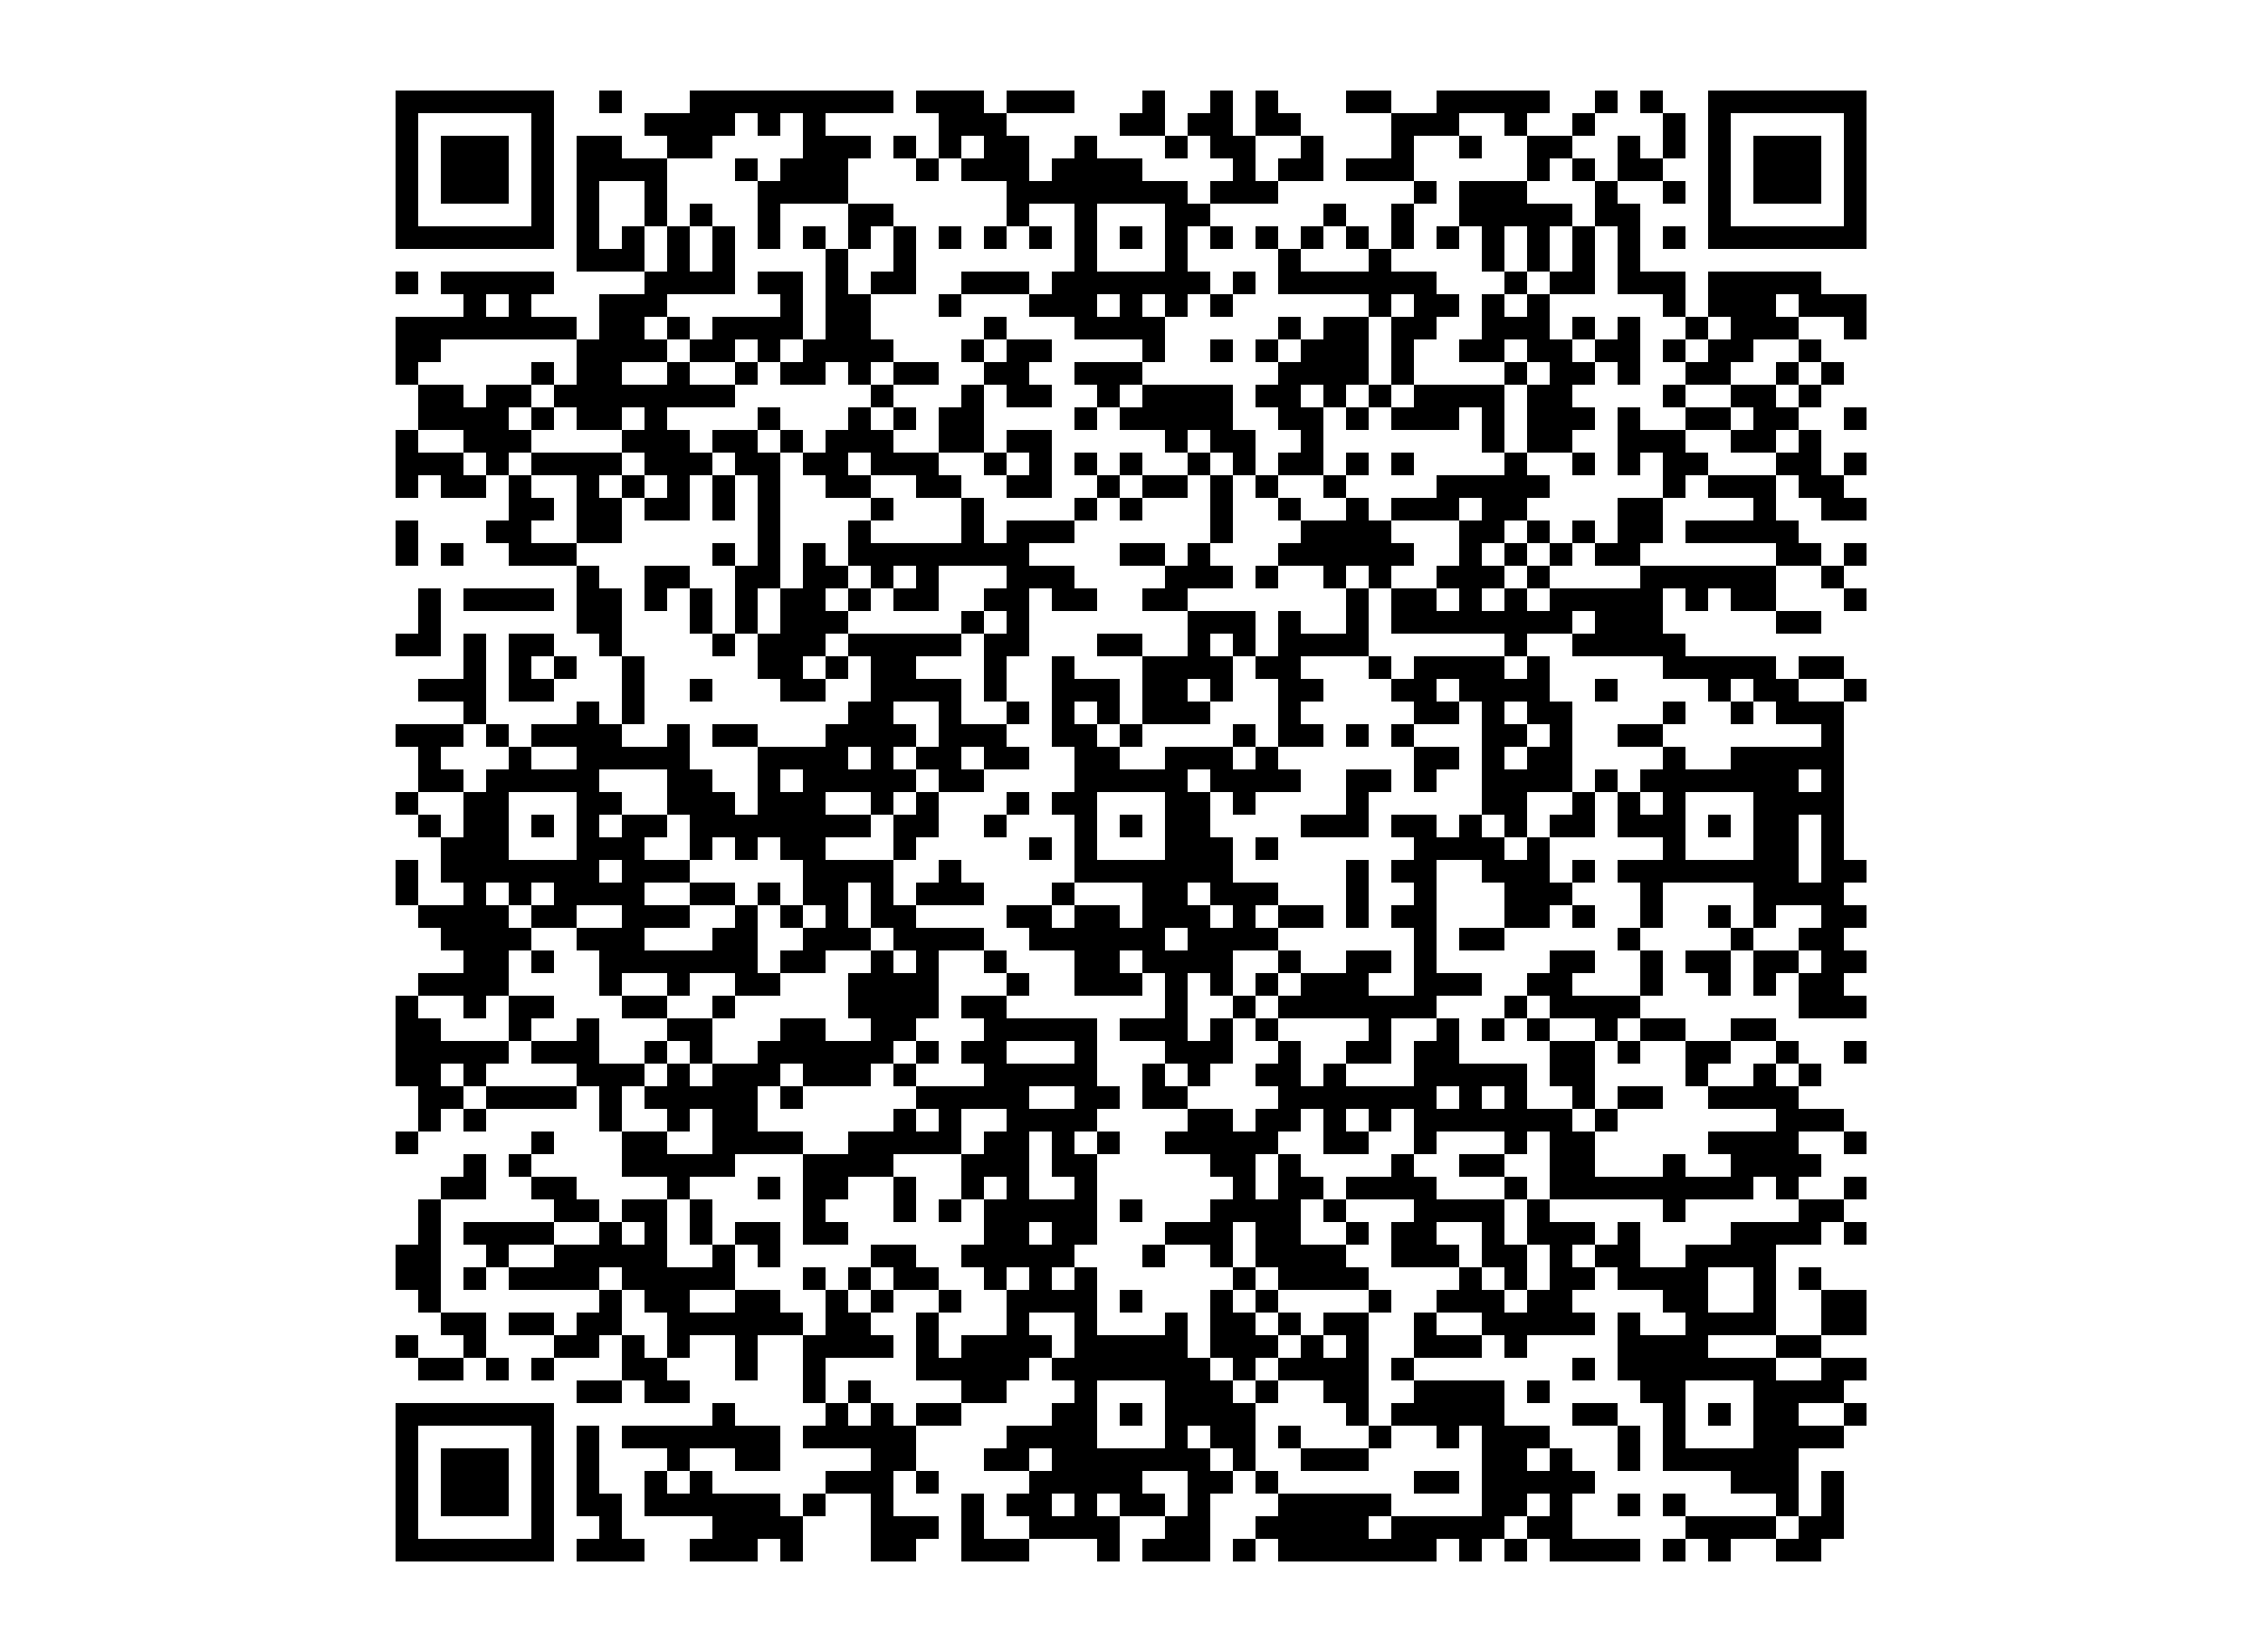 <svg width="100px" xmlns="http://www.w3.org/2000/svg" viewBox="0 0 73 73" shape-rendering="crispEdges"><path fill="#ffffff" d="M0 0h73v73H0z"/><path stroke="#000000" d="M4 4.5h7m2 0h1m3 0h9m1 0h3m1 0h3m3 0h1m2 0h1m1 0h1m3 0h2m2 0h5m2 0h1m1 0h1m2 0h7M4 5.5h1m5 0h1m4 0h4m1 0h1m1 0h1m5 0h3m5 0h2m1 0h2m1 0h2m4 0h3m2 0h1m2 0h1m3 0h1m1 0h1m5 0h1M4 6.5h1m1 0h3m1 0h1m1 0h2m2 0h2m4 0h3m1 0h1m1 0h1m1 0h2m2 0h1m3 0h1m1 0h2m2 0h1m3 0h1m2 0h1m2 0h2m2 0h1m1 0h1m1 0h1m1 0h3m1 0h1M4 7.5h1m1 0h3m1 0h1m1 0h4m3 0h1m1 0h3m3 0h1m1 0h3m1 0h4m4 0h1m1 0h2m1 0h3m5 0h1m1 0h1m1 0h2m2 0h1m1 0h3m1 0h1M4 8.5h1m1 0h3m1 0h1m1 0h1m2 0h1m4 0h4m7 0h8m1 0h3m6 0h1m1 0h3m3 0h1m2 0h1m1 0h1m1 0h3m1 0h1M4 9.5h1m5 0h1m1 0h1m2 0h1m1 0h1m2 0h1m3 0h2m5 0h1m2 0h1m3 0h2m5 0h1m2 0h1m2 0h5m1 0h2m3 0h1m5 0h1M4 10.5h7m1 0h1m1 0h1m1 0h1m1 0h1m1 0h1m1 0h1m1 0h1m1 0h1m1 0h1m1 0h1m1 0h1m1 0h1m1 0h1m1 0h1m1 0h1m1 0h1m1 0h1m1 0h1m1 0h1m1 0h1m1 0h1m1 0h1m1 0h1m1 0h1m1 0h1m1 0h7M12 11.5h3m1 0h1m1 0h1m4 0h1m2 0h1m7 0h1m3 0h1m4 0h1m3 0h1m4 0h1m1 0h1m1 0h1m1 0h1M4 12.5h1m1 0h5m4 0h4m1 0h2m1 0h1m1 0h2m2 0h3m1 0h7m1 0h1m1 0h7m3 0h1m1 0h2m1 0h3m1 0h5M7 13.5h1m1 0h1m3 0h3m5 0h1m1 0h2m3 0h1m3 0h3m1 0h1m1 0h1m1 0h1m6 0h1m1 0h2m1 0h1m1 0h1m5 0h1m1 0h3m1 0h3M4 14.5h8m1 0h2m1 0h1m1 0h4m1 0h2m5 0h1m3 0h4m5 0h1m1 0h2m1 0h2m2 0h3m1 0h1m1 0h1m2 0h1m1 0h3m2 0h1M4 15.5h2m6 0h4m1 0h2m1 0h1m1 0h4m3 0h1m1 0h2m4 0h1m2 0h1m1 0h1m1 0h3m1 0h1m2 0h2m1 0h2m1 0h2m1 0h1m1 0h2m2 0h1M4 16.5h1m5 0h1m1 0h2m2 0h1m2 0h1m1 0h2m1 0h1m1 0h2m2 0h2m2 0h3m6 0h4m1 0h1m4 0h1m1 0h2m1 0h1m2 0h2m2 0h1m1 0h1M5 17.5h2m1 0h2m1 0h8m6 0h1m3 0h1m1 0h2m2 0h1m1 0h4m1 0h2m1 0h1m1 0h1m1 0h4m1 0h2m4 0h1m2 0h2m1 0h1M5 18.5h4m1 0h1m1 0h2m1 0h1m4 0h1m3 0h1m1 0h1m1 0h2m4 0h1m1 0h5m2 0h2m1 0h1m1 0h3m1 0h1m1 0h3m1 0h1m2 0h2m1 0h2m2 0h1M4 19.5h1m2 0h3m4 0h3m1 0h2m1 0h1m1 0h3m2 0h2m1 0h2m5 0h1m1 0h2m2 0h1m7 0h1m1 0h2m2 0h3m2 0h2m1 0h1M4 20.5h3m1 0h1m1 0h4m1 0h3m1 0h2m1 0h2m1 0h3m2 0h1m1 0h1m1 0h1m1 0h1m2 0h1m1 0h1m1 0h2m1 0h1m1 0h1m4 0h1m2 0h1m1 0h1m1 0h2m3 0h2m1 0h1M4 21.5h1m1 0h2m1 0h1m2 0h1m1 0h1m1 0h1m1 0h1m1 0h1m2 0h2m2 0h2m2 0h2m2 0h1m1 0h2m1 0h1m1 0h1m2 0h1m4 0h5m5 0h1m1 0h3m1 0h2M9 22.5h2m1 0h2m1 0h2m1 0h1m1 0h1m4 0h1m3 0h1m4 0h1m1 0h1m3 0h1m2 0h1m2 0h1m1 0h3m1 0h2m4 0h2m4 0h1m2 0h2M4 23.5h1m3 0h2m2 0h2m6 0h1m3 0h1m4 0h1m1 0h3m6 0h1m3 0h4m3 0h2m1 0h1m1 0h1m1 0h2m1 0h5M4 24.5h1m1 0h1m2 0h3m6 0h1m1 0h1m1 0h1m1 0h8m4 0h2m1 0h1m3 0h6m2 0h1m1 0h1m1 0h1m1 0h2m6 0h2m1 0h1M12 25.5h1m2 0h2m2 0h2m1 0h2m1 0h1m1 0h1m3 0h3m4 0h3m1 0h1m2 0h1m1 0h1m2 0h3m1 0h1m4 0h6m2 0h1M5 26.5h1m1 0h4m1 0h2m1 0h1m1 0h1m1 0h1m1 0h2m1 0h1m1 0h2m2 0h2m1 0h2m2 0h2m7 0h1m1 0h2m1 0h1m1 0h1m1 0h5m1 0h1m1 0h2m3 0h1M5 27.5h1m6 0h2m3 0h1m1 0h1m1 0h3m5 0h1m1 0h1m7 0h3m1 0h1m2 0h1m1 0h8m1 0h3m5 0h2M4 28.5h2m1 0h1m1 0h2m2 0h1m4 0h1m1 0h3m1 0h5m1 0h2m3 0h2m2 0h1m1 0h1m1 0h4m6 0h1m2 0h5M7 29.5h1m1 0h1m1 0h1m2 0h1m5 0h2m1 0h1m1 0h2m3 0h1m2 0h1m3 0h4m1 0h2m3 0h1m1 0h4m1 0h1m5 0h5m1 0h2M5 30.5h3m1 0h2m3 0h1m2 0h1m3 0h2m2 0h4m1 0h1m2 0h3m1 0h2m1 0h1m2 0h2m3 0h2m1 0h4m2 0h1m4 0h1m1 0h2m2 0h1M7 31.5h1m4 0h1m1 0h1m9 0h2m2 0h1m2 0h1m1 0h1m1 0h1m1 0h3m3 0h1m5 0h2m1 0h1m1 0h2m4 0h1m2 0h1m1 0h3M4 32.5h3m1 0h1m1 0h4m2 0h1m1 0h2m3 0h4m1 0h3m2 0h2m1 0h1m4 0h1m1 0h2m1 0h1m1 0h1m3 0h2m1 0h1m2 0h2m7 0h1M5 33.5h1m3 0h1m2 0h5m3 0h4m1 0h1m1 0h2m1 0h2m2 0h2m2 0h3m1 0h1m6 0h2m1 0h1m1 0h2m4 0h1m2 0h5M5 34.5h2m1 0h5m3 0h2m2 0h1m1 0h5m1 0h2m4 0h5m1 0h4m2 0h2m1 0h1m2 0h4m1 0h1m1 0h7m1 0h1M4 35.5h1m2 0h2m3 0h2m2 0h3m1 0h3m2 0h1m1 0h1m3 0h1m1 0h2m3 0h2m1 0h1m4 0h1m5 0h2m2 0h1m1 0h1m1 0h1m3 0h4M5 36.5h1m1 0h2m1 0h1m1 0h1m1 0h2m1 0h8m1 0h2m2 0h1m3 0h1m1 0h1m1 0h2m4 0h3m1 0h2m1 0h1m1 0h1m1 0h2m1 0h3m1 0h1m1 0h2m1 0h1M6 37.5h3m3 0h3m2 0h1m1 0h1m1 0h2m3 0h1m5 0h1m1 0h1m3 0h3m1 0h1m6 0h4m1 0h1m5 0h1m3 0h2m1 0h1M4 38.5h1m1 0h7m1 0h3m5 0h4m2 0h1m5 0h7m5 0h1m1 0h2m2 0h3m1 0h1m1 0h8m1 0h2M4 39.5h1m2 0h1m1 0h1m1 0h4m2 0h2m1 0h1m1 0h2m1 0h1m1 0h3m3 0h1m3 0h2m1 0h3m3 0h1m2 0h1m3 0h3m3 0h1m4 0h4M5 40.5h4m1 0h2m2 0h3m2 0h1m1 0h1m1 0h1m1 0h2m4 0h2m1 0h2m1 0h3m1 0h1m1 0h2m1 0h1m1 0h2m3 0h2m1 0h1m2 0h1m2 0h1m1 0h1m2 0h2M6 41.5h4m2 0h3m3 0h2m2 0h3m1 0h4m2 0h6m1 0h4m6 0h1m1 0h2m5 0h1m4 0h1m2 0h2M7 42.5h2m1 0h1m2 0h7m1 0h2m2 0h1m1 0h1m2 0h1m3 0h2m1 0h4m2 0h1m2 0h2m1 0h1m5 0h2m2 0h1m1 0h2m1 0h2m1 0h2M5 43.5h4m4 0h1m2 0h1m2 0h2m3 0h4m3 0h1m2 0h3m1 0h1m1 0h1m1 0h1m1 0h3m2 0h3m2 0h2m3 0h1m2 0h1m1 0h1m1 0h2M4 44.5h1m2 0h1m1 0h2m3 0h2m2 0h1m5 0h4m1 0h2m7 0h1m2 0h1m1 0h7m3 0h1m1 0h4m7 0h3M4 45.5h2m3 0h1m2 0h1m3 0h2m3 0h2m2 0h2m3 0h5m1 0h3m1 0h1m1 0h1m4 0h1m2 0h1m1 0h1m1 0h1m2 0h1m1 0h2m2 0h2M4 46.5h5m1 0h3m2 0h1m1 0h1m2 0h6m1 0h1m1 0h2m3 0h1m3 0h3m2 0h1m2 0h2m1 0h2m4 0h2m1 0h1m2 0h2m2 0h1m2 0h1M4 47.5h2m1 0h1m4 0h3m1 0h1m1 0h3m1 0h3m1 0h1m3 0h5m2 0h1m1 0h1m2 0h2m1 0h1m3 0h5m1 0h2m4 0h1m2 0h1m1 0h1M5 48.5h2m1 0h4m1 0h1m1 0h5m1 0h1m5 0h5m2 0h2m1 0h2m4 0h7m1 0h1m1 0h1m2 0h1m1 0h2m2 0h4M5 49.5h1m1 0h1m5 0h1m2 0h1m1 0h2m6 0h1m1 0h1m2 0h4m4 0h2m1 0h2m1 0h1m1 0h1m1 0h7m1 0h1m7 0h3M4 50.5h1m5 0h1m3 0h2m2 0h4m2 0h5m1 0h2m1 0h1m1 0h1m2 0h5m2 0h2m2 0h1m3 0h1m1 0h2m5 0h4m2 0h1M7 51.5h1m1 0h1m4 0h5m3 0h4m3 0h3m1 0h2m5 0h2m1 0h1m4 0h1m2 0h2m2 0h2m3 0h1m2 0h4M6 52.5h2m2 0h2m4 0h1m3 0h1m1 0h2m2 0h1m2 0h1m1 0h1m2 0h1m6 0h1m1 0h2m1 0h4m3 0h1m1 0h9m1 0h1m2 0h1M5 53.5h1m5 0h2m1 0h2m1 0h1m4 0h1m3 0h1m1 0h1m1 0h5m1 0h1m3 0h4m1 0h1m3 0h4m1 0h1m5 0h1m5 0h2M5 54.5h1m1 0h4m2 0h1m1 0h1m1 0h1m1 0h2m1 0h2m6 0h2m1 0h2m3 0h3m1 0h2m2 0h1m1 0h2m2 0h1m1 0h3m1 0h1m4 0h4m1 0h1M4 55.5h2m2 0h1m2 0h5m2 0h1m1 0h1m4 0h2m2 0h5m3 0h1m2 0h1m1 0h4m2 0h3m1 0h2m1 0h1m1 0h2m2 0h4M4 56.5h2m1 0h1m1 0h4m1 0h5m3 0h1m1 0h1m1 0h2m2 0h1m1 0h1m1 0h1m6 0h1m1 0h4m4 0h1m1 0h1m1 0h2m1 0h4m2 0h1m1 0h1M5 57.5h1m7 0h1m1 0h2m2 0h2m2 0h1m1 0h1m2 0h1m2 0h4m1 0h1m3 0h1m1 0h1m4 0h1m2 0h3m1 0h2m4 0h2m2 0h1m2 0h2M6 58.5h2m1 0h2m1 0h2m2 0h6m1 0h2m2 0h1m3 0h1m2 0h1m3 0h1m1 0h2m1 0h1m1 0h2m2 0h1m2 0h5m1 0h1m2 0h4m2 0h2M4 59.5h1m2 0h1m3 0h2m1 0h1m1 0h1m2 0h1m2 0h4m1 0h1m1 0h4m1 0h5m1 0h3m1 0h1m1 0h1m2 0h3m1 0h1m4 0h4m3 0h2M5 60.5h2m1 0h1m1 0h1m3 0h2m3 0h1m2 0h1m4 0h5m1 0h7m1 0h1m1 0h4m1 0h1m7 0h1m1 0h7m2 0h2M12 61.5h2m1 0h2m5 0h1m1 0h1m4 0h2m3 0h1m3 0h3m1 0h1m2 0h2m2 0h4m1 0h1m4 0h2m3 0h4M4 62.5h7m7 0h1m4 0h1m1 0h1m1 0h2m4 0h2m1 0h1m1 0h4m4 0h1m1 0h5m3 0h2m2 0h1m1 0h1m1 0h2m2 0h1M4 63.5h1m5 0h1m1 0h1m1 0h7m1 0h5m4 0h4m3 0h1m1 0h2m1 0h1m3 0h1m2 0h1m1 0h3m3 0h1m1 0h1m3 0h4M4 64.5h1m1 0h3m1 0h1m1 0h1m3 0h1m2 0h2m4 0h2m3 0h2m1 0h7m1 0h1m2 0h3m5 0h2m1 0h1m2 0h1m1 0h6M4 65.5h1m1 0h3m1 0h1m1 0h1m2 0h1m1 0h1m5 0h3m1 0h1m4 0h5m2 0h2m1 0h1m6 0h2m1 0h5m6 0h3m1 0h1M4 66.5h1m1 0h3m1 0h1m1 0h2m1 0h6m1 0h1m2 0h1m3 0h1m1 0h2m1 0h1m1 0h2m1 0h1m3 0h5m4 0h2m1 0h1m2 0h1m1 0h1m4 0h1m1 0h1M4 67.5h1m5 0h1m2 0h1m4 0h4m3 0h3m1 0h1m2 0h4m2 0h2m2 0h5m1 0h5m1 0h2m5 0h4m1 0h2M4 68.5h7m1 0h3m2 0h3m1 0h1m3 0h2m2 0h3m3 0h1m1 0h3m1 0h1m1 0h7m1 0h1m1 0h1m1 0h4m1 0h1m1 0h1m2 0h2"/></svg>